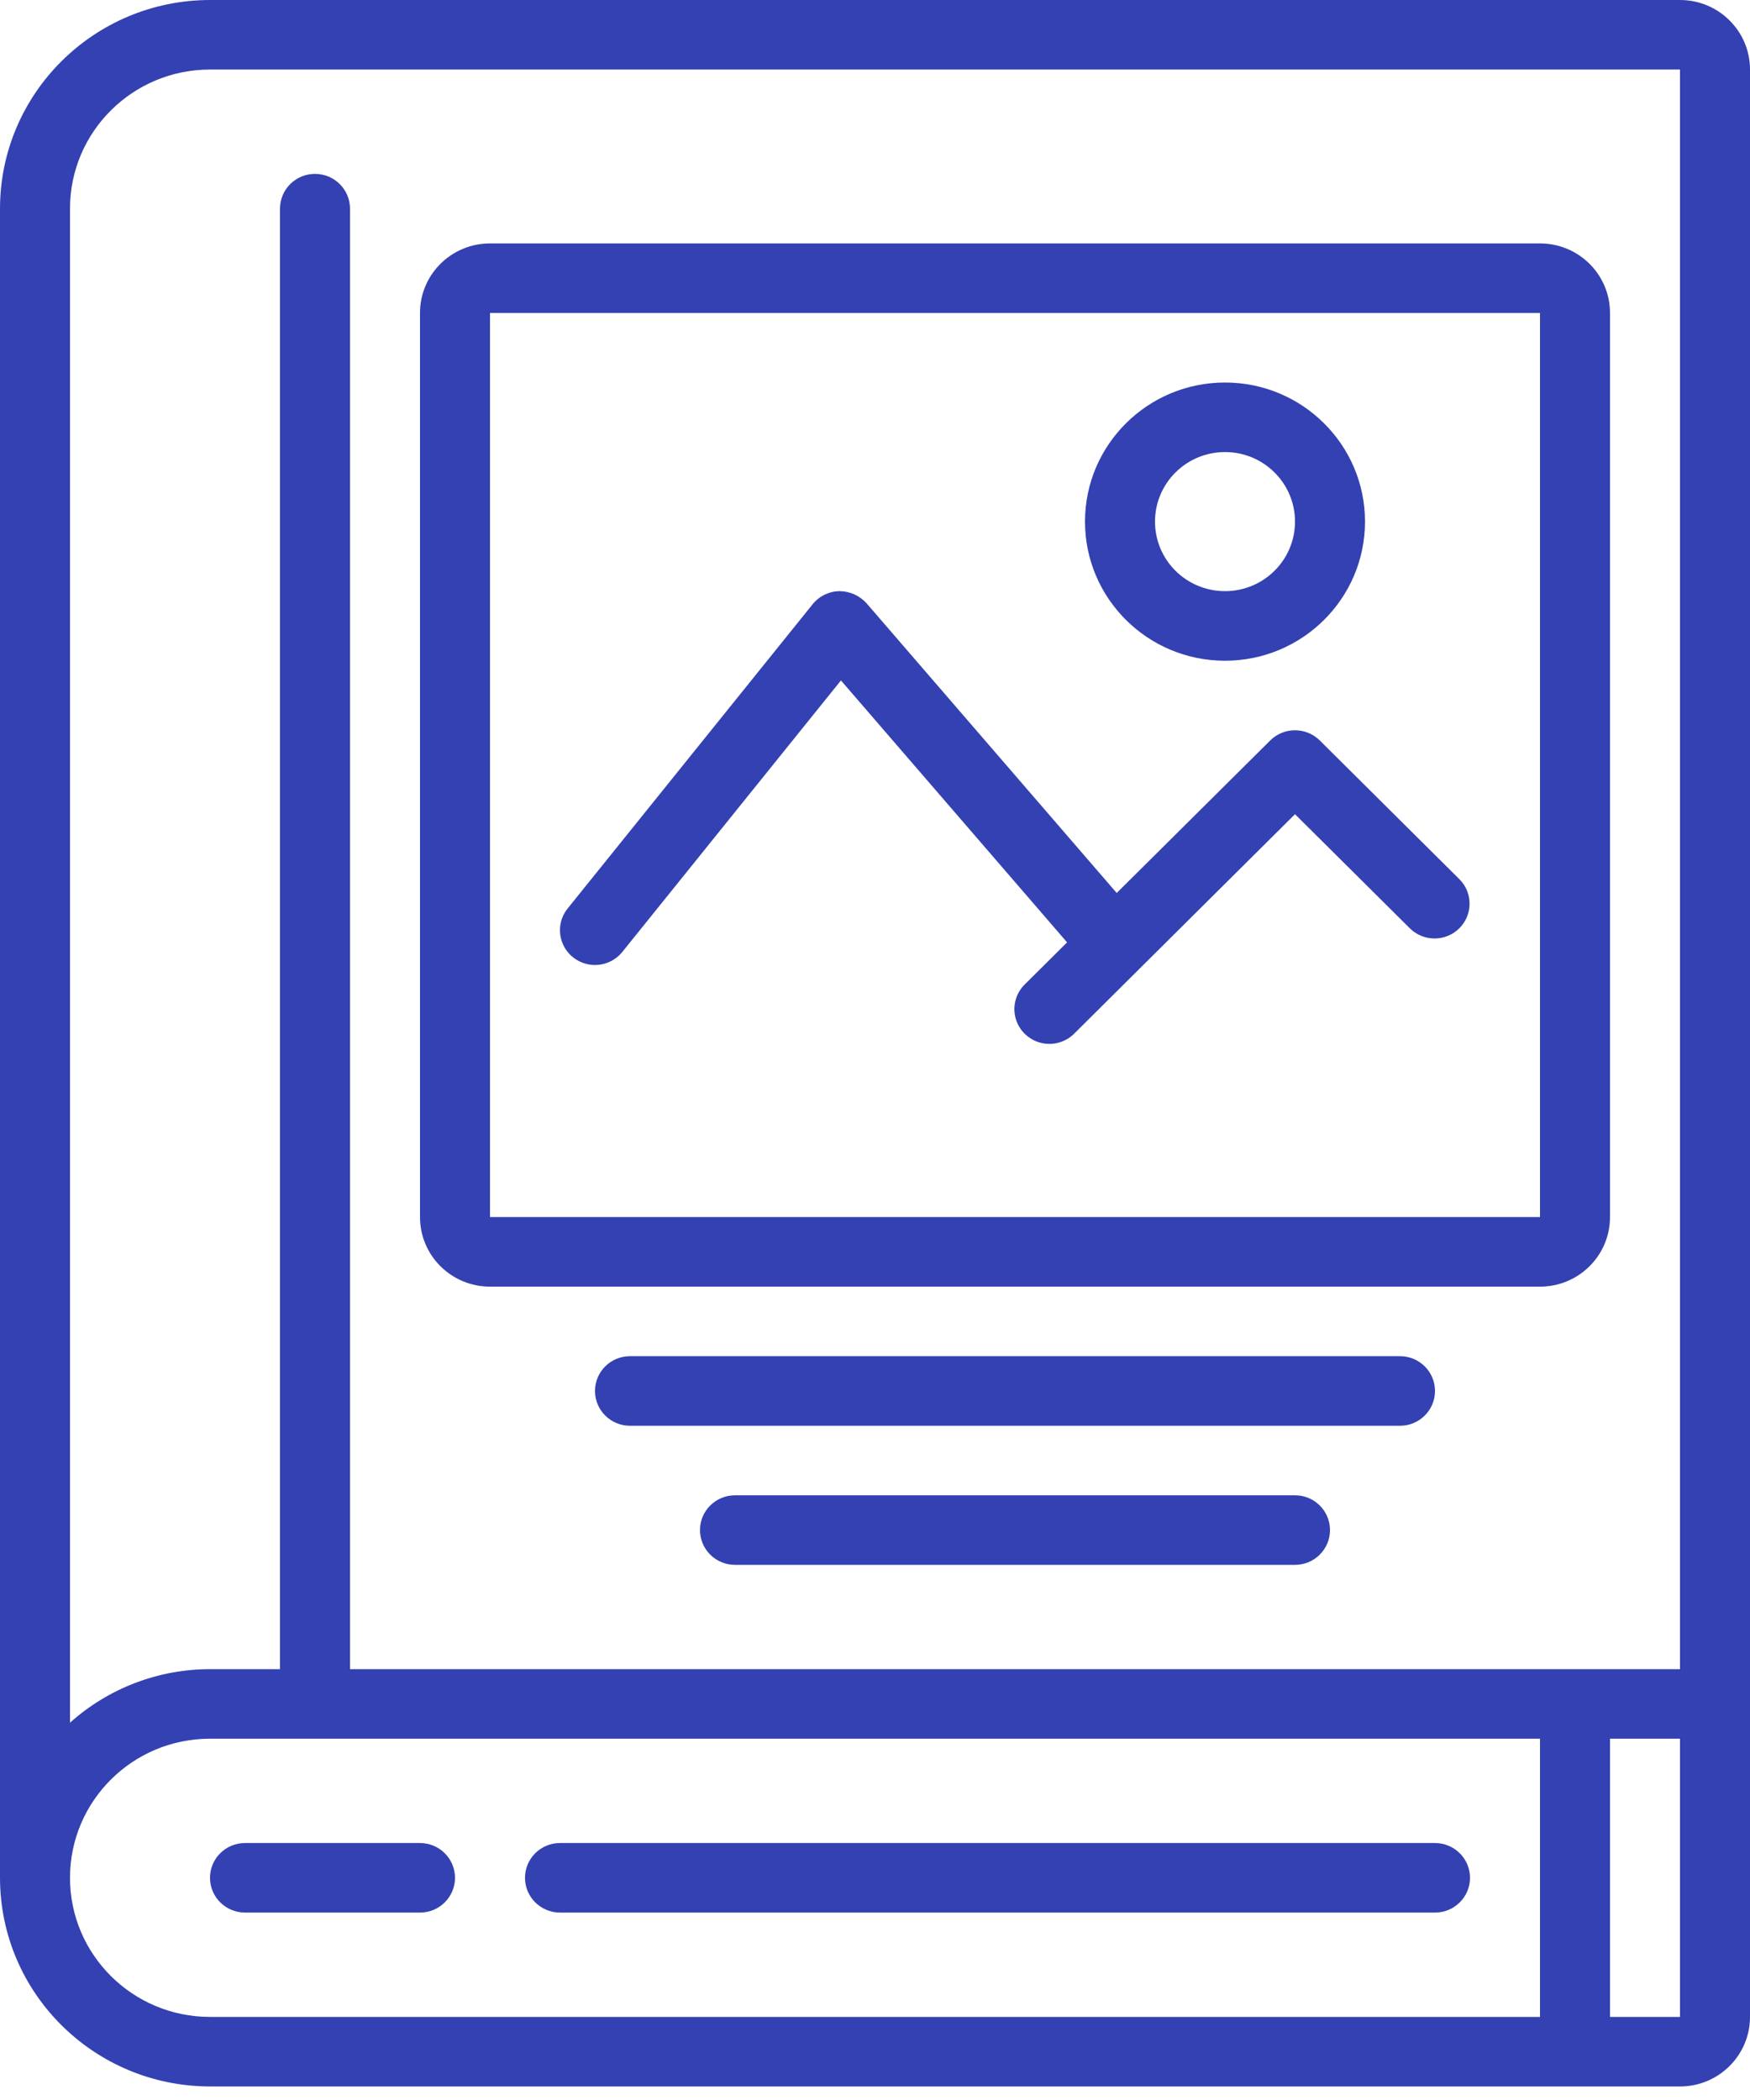 <svg width="50" height="60" viewBox="0 0 50 60" fill="none" xmlns="http://www.w3.org/2000/svg">
<path d="M6 0C2.688 0.003 0.003 2.67 0 5.961V53.652C0.003 56.943 2.688 59.61 6 59.613H48C49.105 59.613 50 58.723 50 57.626V1.987C50 0.89 49.105 0 48 0H6ZM6 1.987H48V47.69H10V5.961C10 5.413 9.552 4.968 9 4.968C8.448 4.968 8 5.413 8 5.961V47.69H6C4.522 47.691 3.097 48.236 2 49.22V5.961C2 3.766 3.791 1.987 6 1.987ZM2 53.652C2 51.457 3.791 49.677 6 49.677H44V57.626H6C3.791 57.626 2 55.846 2 53.652ZM48 57.626H46V49.677H48V57.626Z" fill="#3441B2"/>
<path d="M12 52.658H7C6.448 52.658 6 53.103 6 53.652C6 54.2 6.448 54.645 7 54.645H12C12.552 54.645 13 54.2 13 53.652C13 53.103 12.552 52.658 12 52.658Z" fill="#3441B2"/>
<path d="M41 52.658H16C15.448 52.658 15 53.103 15 53.652C15 54.2 15.448 54.645 16 54.645H41C41.552 54.645 42 54.2 42 53.652C42 53.103 41.552 52.658 41 52.658Z" fill="#3441B2"/>
<path d="M14 36.761H44C45.105 36.761 46 35.872 46 34.774V8.942C46 7.844 45.105 6.955 44 6.955H14C12.895 6.955 12 7.844 12 8.942V34.774C12 35.872 12.895 36.761 14 36.761ZM14 8.942H44V34.774H14V8.942Z" fill="#3441B2"/>
<path d="M37.707 21.155C37.316 20.768 36.683 20.768 36.293 21.155L31.906 25.514L24.759 17.237C24.561 17.017 24.279 16.891 23.982 16.89C23.684 16.895 23.405 17.032 23.219 17.263L16.219 25.956C15.995 26.233 15.938 26.608 16.068 26.939C16.198 27.27 16.496 27.506 16.849 27.56C17.202 27.613 17.558 27.475 17.781 27.198L24.027 19.441L30.488 26.925L29.288 28.117C29.028 28.367 28.924 28.736 29.015 29.084C29.107 29.431 29.38 29.702 29.729 29.793C30.079 29.884 30.451 29.78 30.702 29.522L37 23.263L40.293 26.535C40.685 26.911 41.309 26.906 41.695 26.522C42.08 26.139 42.086 25.52 41.707 25.13L37.707 21.155Z" fill="#3441B2"/>
<path d="M35 18.878C37.209 18.878 39 17.098 39 14.903C39 12.709 37.209 10.929 35 10.929C32.791 10.929 31 12.709 31 14.903C31 17.098 32.791 18.878 35 18.878ZM35 12.916C36.105 12.916 37 13.806 37 14.903C37 16.001 36.105 16.89 35 16.89C33.895 16.89 33 16.001 33 14.903C33 13.806 33.895 12.916 35 12.916Z" fill="#3441B2"/>
<path d="M40 38.748H18C17.448 38.748 17 39.193 17 39.742C17 40.291 17.448 40.736 18 40.736H40C40.552 40.736 41 40.291 41 39.742C41 39.193 40.552 38.748 40 38.748Z" fill="#3441B2"/>
<path d="M37 42.723H21C20.448 42.723 20 43.167 20 43.716C20 44.265 20.448 44.71 21 44.71H37C37.552 44.71 38 44.265 38 43.716C38 43.167 37.552 42.723 37 42.723Z" fill="#3441B2"/>
</svg>
